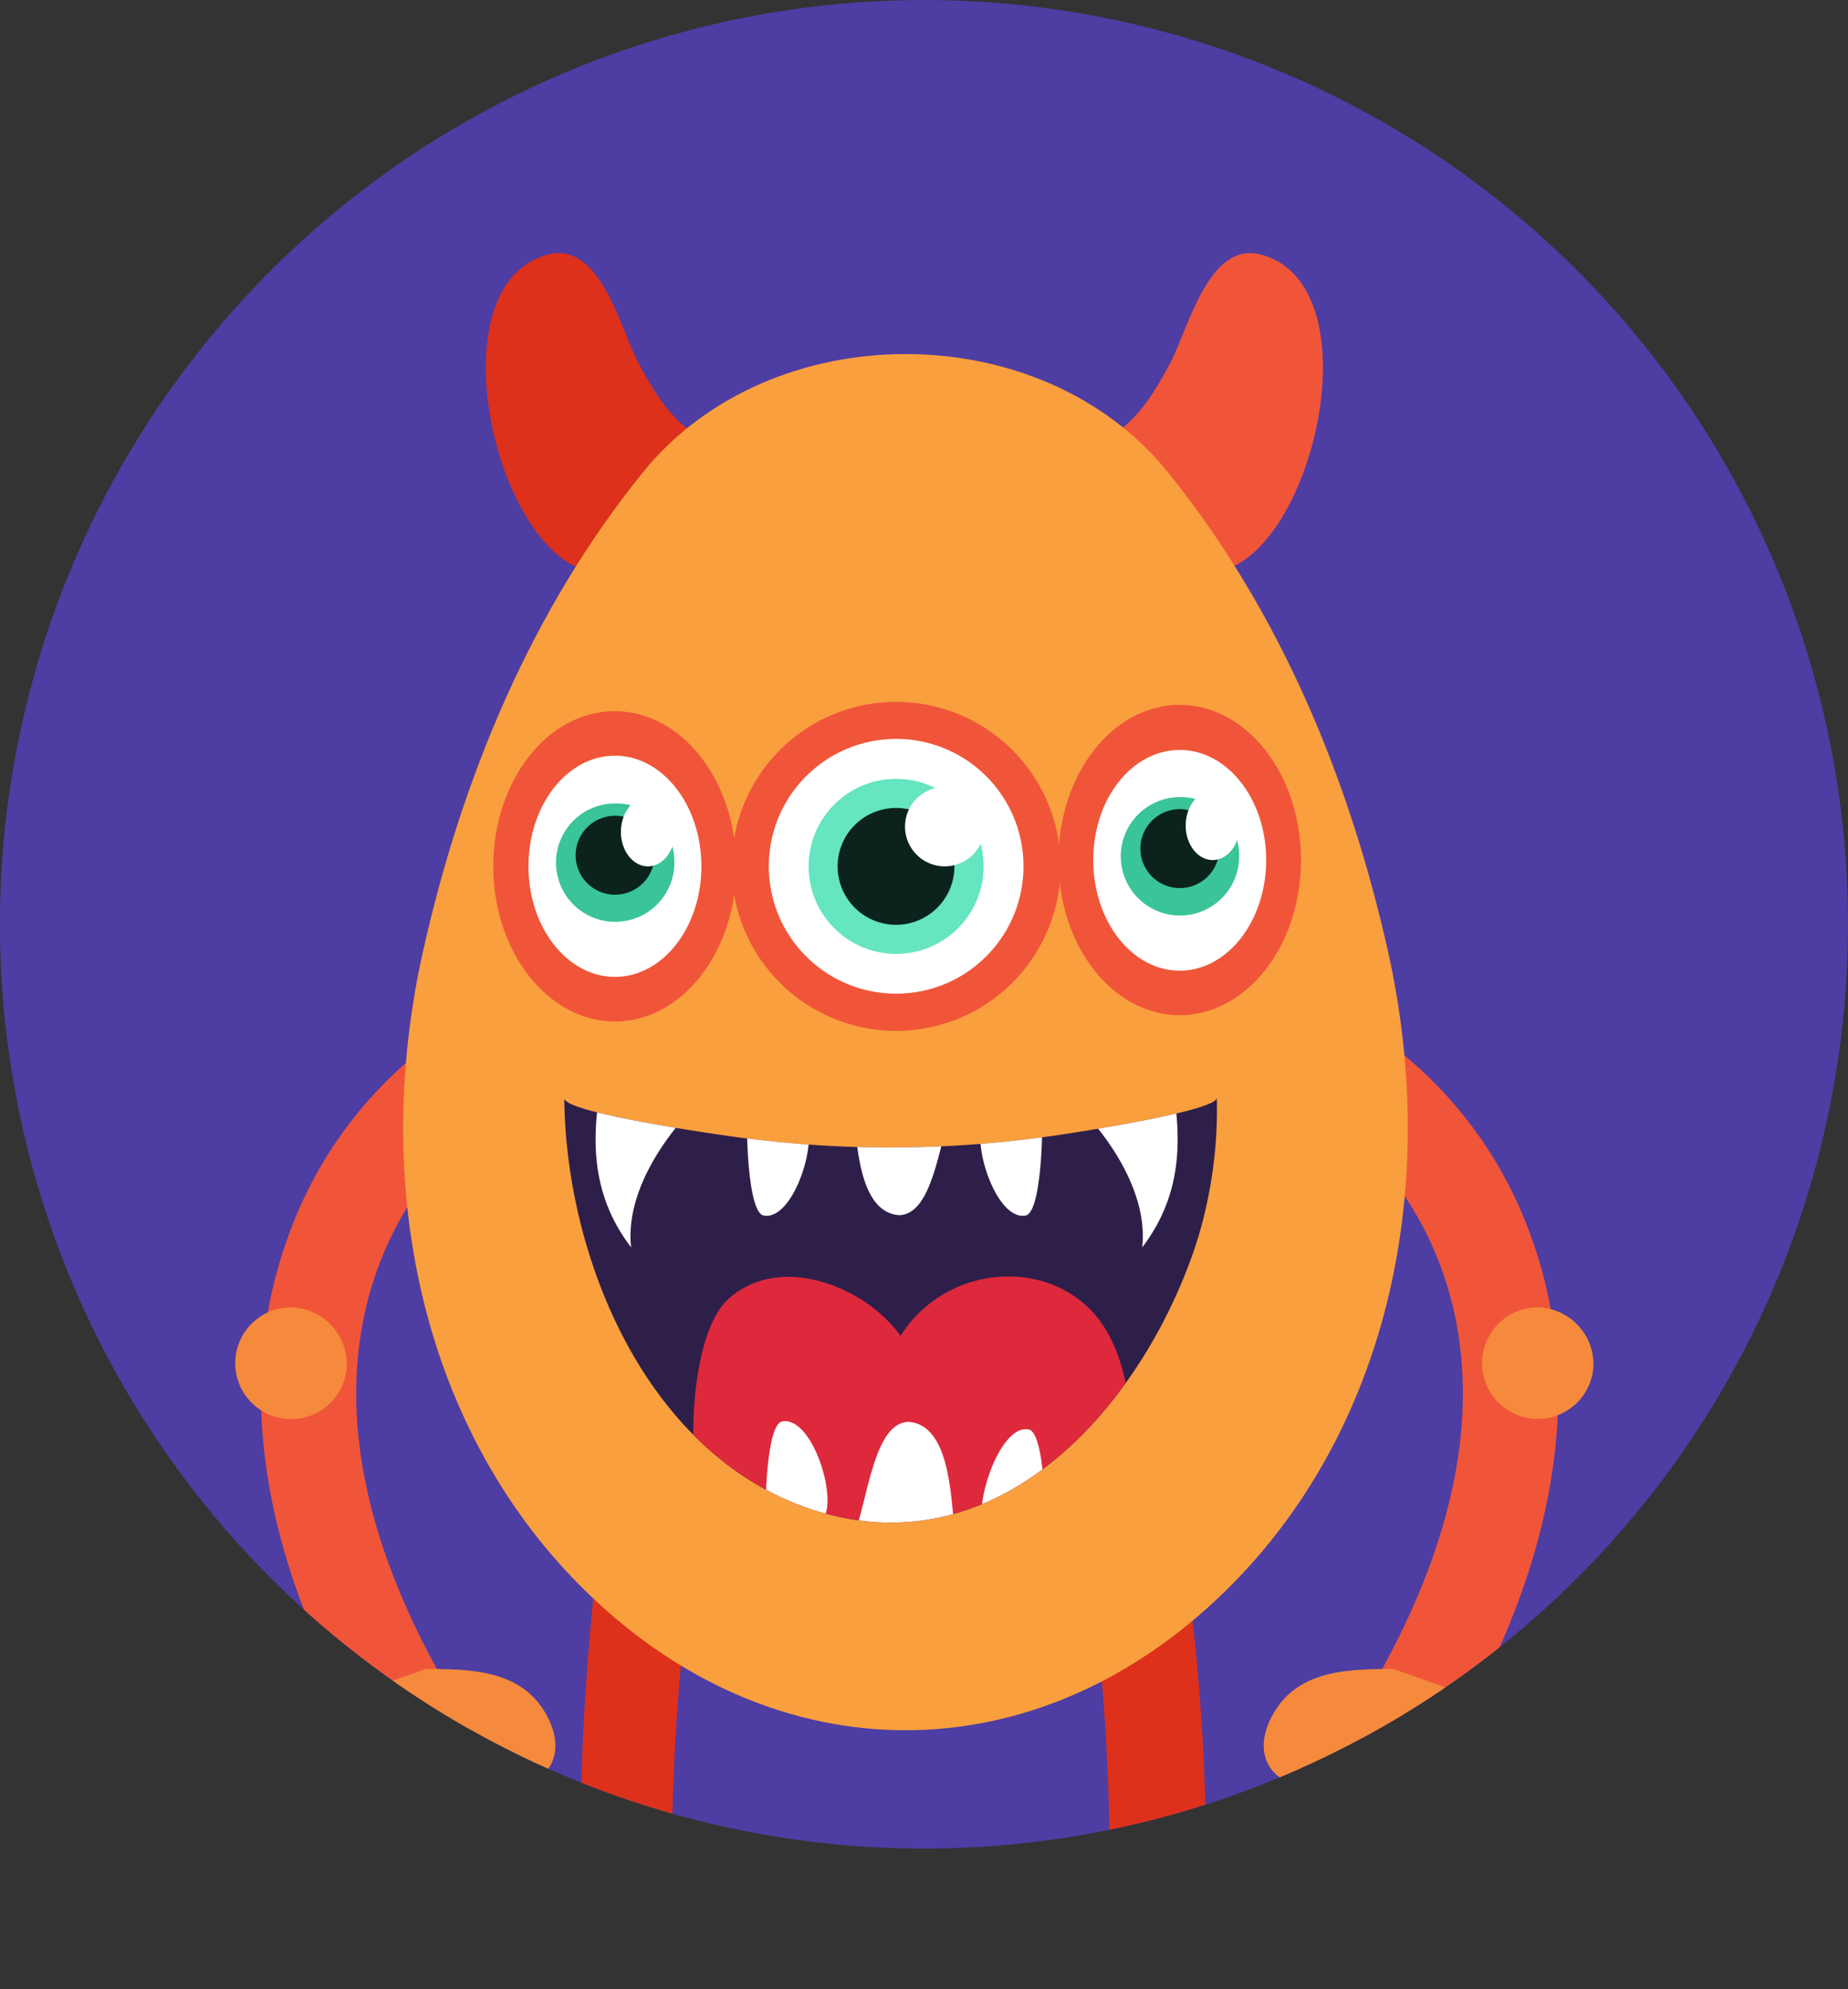 <svg xmlns="http://www.w3.org/2000/svg" viewBox="0 0 187.33 201.6">
  <rect x="0" y="0" width="187.33" height="201.6" fill="#333333" stroke="none"/>
  <defs>
    <clipPath id="clip-path">
      <path class="cls-1" fill="none" d="M187.33 93.67A93.67 93.67 0 1 1 93.67 0a93.66 93.66 0 0 1 93.66 93.67z"/>
    </clipPath>
    <clipPath id="clip-path-2">
      <path class="cls-1" fill="none" d="M123.35 111.25c0 1.35-14.56 3.55-15.7 3.72a115.9 115.9 0 0 1-32.59.32c-1.21-.16-17.84-2.45-17.86-4 .16 16.93 9 37.48 26.69 42.15 18.45 4.87 32.41-11.94 37.48-27.75a45.51 45.51 0 0 0 1.98-14.44z"/>
    </clipPath>
  </defs>
  <g id="Layer_2" data-name="Layer 2">
    <g clip-path="url(#clip-path)" id="object">
      <path d="M187.33 93.67A93.67 93.67 0 1 1 93.67 0a93.66 93.66 0 0 1 93.66 93.67z" fill="#4e3da3"/>
      <path class="cls-4" fill="#f05539" d="M144.71 180.35c16.07-25 14.62-43.6 10.57-54.81a42.31 42.31 0 0 0-13.42-19l-5.66 7.85 2.83-3.92-2.85 3.91c1.09.8 26.44 20.17.39 60.69z"/>
      <path class="cls-5" fill="#f58a3c" d="M129.23 173.41c2.59-4.22 7.59-4.25 12-4.28l9.14 3.23c3.13 1.62 9.39 7.28 7 11.83-2.14 4.13-8.08 2.68-9.7-1.15-.55 13-18 14.59-12.32-2-6.01.96-9.05-2.85-6.12-7.63zM161.53 138.4a5.65 5.65 0 1 1-5.65-5.91 5.79 5.79 0 0 1 5.65 5.91z"/>
      <path class="cls-4" fill="#f05539" d="M39.69 180.35c-16.07-25-14.61-43.6-10.56-54.81a42.31 42.31 0 0 1 13.42-19l5.65 7.85-2.83-3.92 2.85 3.91c-1.09.8-26.44 20.17-.39 60.69z"/>
      <path class="cls-5" fill="#f58a3c" d="M55.17 173.41c-2.59-4.22-7.59-4.25-12-4.28l-9.14 3.23c-3.12 1.62-9.39 7.28-7 11.83 2.14 4.13 8.08 2.68 9.71-1.15.55 13 18 14.59 12.31-2 6.01.96 9.06-2.85 6.12-7.63zM35.16 138.4a5.66 5.66 0 1 1-5.65-5.91 5.79 5.79 0 0 1 5.65 5.91z"/>
      <path class="cls-6" fill="#dd311b" d="M68.34 201.6c-1.24-27.7 2.39-45.91 2.47-46.34a4.84 4.84 0 1 0-9.47-2c-.52 2.5-3.42 21.43-2.27 48.32zM112.24 201.6h9.81c1.24-28.33-2.53-47-2.81-48.32a4.84 4.84 0 1 0-9.47 2c.09.41 3.71 18.62 2.47 46.32zM64.72 36.78c-1.85-3.52-3.87-12.3-9.12-11-12.81 3.28-4.07 35.64 7 31.91l16.65-11.78c-7.85-.07-10.79-2.03-14.53-9.13z"/>
      <path class="cls-4" fill="#f05539" d="M118.63 36.78c1.85-3.52 3.87-12.3 9.12-11 12.81 3.28 4.07 35.64-7 31.91L104.1 45.91c7.9-.07 10.79-2.03 14.53-9.13z"/>
      <path d="M140.66 96.23c-3.94-17.49-10.94-34.31-22.25-48.35-12.88-16-40.33-16-53.25 0-11.31 14-18.3 30.86-22.24 48.35-5.53 24.54.17 49.17 16.55 65.12 19.14 18.64 45.45 18.68 64.63 0 16.38-15.95 22.09-40.58 16.56-65.12z" fill="#f99f3e"/>
      <path class="cls-4" fill="#f05539" d="M107.51 87.8a16.67 16.67 0 1 1-16.67-16.67 16.67 16.67 0 0 1 16.67 16.67z"/>
      <circle class="cls-8" fill="#fff" cx="90.84" cy="87.8" r="12.91" transform="rotate(-45.83 90.831 87.792)"/>
      <circle cx="90.84" cy="87.8" r="8.87" fill="#65e5c0"/>
      <path class="cls-10" fill="#0b231c" d="M96.75 87.8a5.92 5.92 0 1 1-5.91-5.92 5.91 5.91 0 0 1 5.91 5.92z"/>
      <circle class="cls-8" fill="#fff" cx="95.77" cy="83.77" r="4.03"/>
      <path class="cls-4" fill="#f05539" d="M74.63 87.8c0 8.68-5.51 15.72-12.29 15.72S50 96.48 50 87.8s5.51-15.73 12.3-15.73 12.33 7.04 12.33 15.73z"/>
      <path class="cls-8" fill="#fff" d="M71.1 87.8c0 6.2-3.93 11.2-8.76 11.2s-8.77-5-8.77-11.21 3.93-11.21 8.77-11.21 8.76 5.03 8.76 11.22z"/>
      <path class="cls-11" fill="#39c499" d="M68.36 87.25a6 6 0 1 1-6-5.83 5.93 5.93 0 0 1 6 5.83z"/>
      <path class="cls-10" fill="#0b231c" d="M66.35 86.67a4 4 0 1 1-4-4 4 4 0 0 1 4 4z"/>
      <path class="cls-8" fill="#fff" d="M68.42 84.3c0 1.93-1.23 3.5-2.74 3.5s-2.74-1.57-2.74-3.5 1.23-3.51 2.74-3.51 2.74 1.57 2.74 3.51z"/>
      <path class="cls-4" fill="#f05539" d="M131.88 87.16c0 8.68-5.51 15.72-12.29 15.72s-12.3-7-12.3-15.72 5.51-15.73 12.3-15.73 12.29 7.05 12.29 15.73z"/>
      <path class="cls-8" fill="#fff" d="M128.35 87.16c0 6.19-3.93 11.21-8.76 11.21s-8.77-5-8.77-11.21S114.75 76 119.59 76s8.76 5 8.76 11.16z"/>
      <path class="cls-11" fill="#39c499" d="M125.61 86.61a6 6 0 1 1-6-5.83 5.93 5.93 0 0 1 6 5.83z"/>
      <path class="cls-10" fill="#0b231c" d="M123.6 86a4 4 0 1 1-4-4 4 4 0 0 1 4 4z"/>
      <path class="cls-8" fill="#fff" d="M125.67 83.66c0 1.93-1.23 3.5-2.74 3.5s-2.74-1.57-2.74-3.5 1.23-3.51 2.74-3.51 2.74 1.57 2.74 3.51z"/>
      <path d="M123.35 111.25c0 1.35-14.56 3.55-15.7 3.72a115.9 115.9 0 0 1-32.59.32c-1.21-.16-17.84-2.45-17.86-4 .16 16.93 9 37.48 26.69 42.15 18.45 4.87 32.41-11.94 37.48-27.75a45.51 45.51 0 0 0 1.98-14.44z" fill="#2e1f4a"/>
      <g clip-path="url(#clip-path-2)">
        <path d="M112.49 135.45c-4.24-8.22-16.21-8-21.2-.07-3.68-5.13-12.35-8.41-17.48-3.71-2.42 2.22-3.57 8-3.54 14.2 3.77 5.11 8.63 9 14.6 10.75 12.65 3.67 23-5 29.28-16.17a17.72 17.72 0 0 0-1.66-5z" fill="#de293c"/>
        <path class="cls-8" fill="#fff" d="M86.51 112.57c.37 3.08.49 10.27 4.63 10.58 3.38-.06 4.07-7.21 5.32-10.83zM105.61 108.83l12.91-.54c1.37 6.54 1.52 12.52-2.73 18.12.72-6.67-5.18-13.89-10.18-17.58zM99.91 113.23l5.59-.48c.26-1.92.38 10.06-1.53 10.43-3.12.61-5.79-8.18-4.06-9.95zM96.74 154.67c-.37-3.08-.49-10.27-4.63-10.58-3.38.06-4.07 7.21-5.32 10.82zM83.34 154l-5.59.48c-.27 1.91-.38-10.06 1.53-10.43 3.12-.6 5.79 8.21 4.06 9.95zM100 155.61l5.81-.32c.26 1.92.38-10.06-1.53-10.43-3.16-.61-6.05 9-4.28 10.75zM74.14 108.83l-12.9-.54c-1.38 6.54-1.53 12.52 2.73 18.12-.73-6.67 5.17-13.89 10.17-17.58zM81.46 113.23l-5.59-.48c-.27-1.92-.38 10.06 1.53 10.43 3.12.61 5.79-8.18 4.06-9.95z"/>
      </g>
    </g>
  </g>
</svg>
